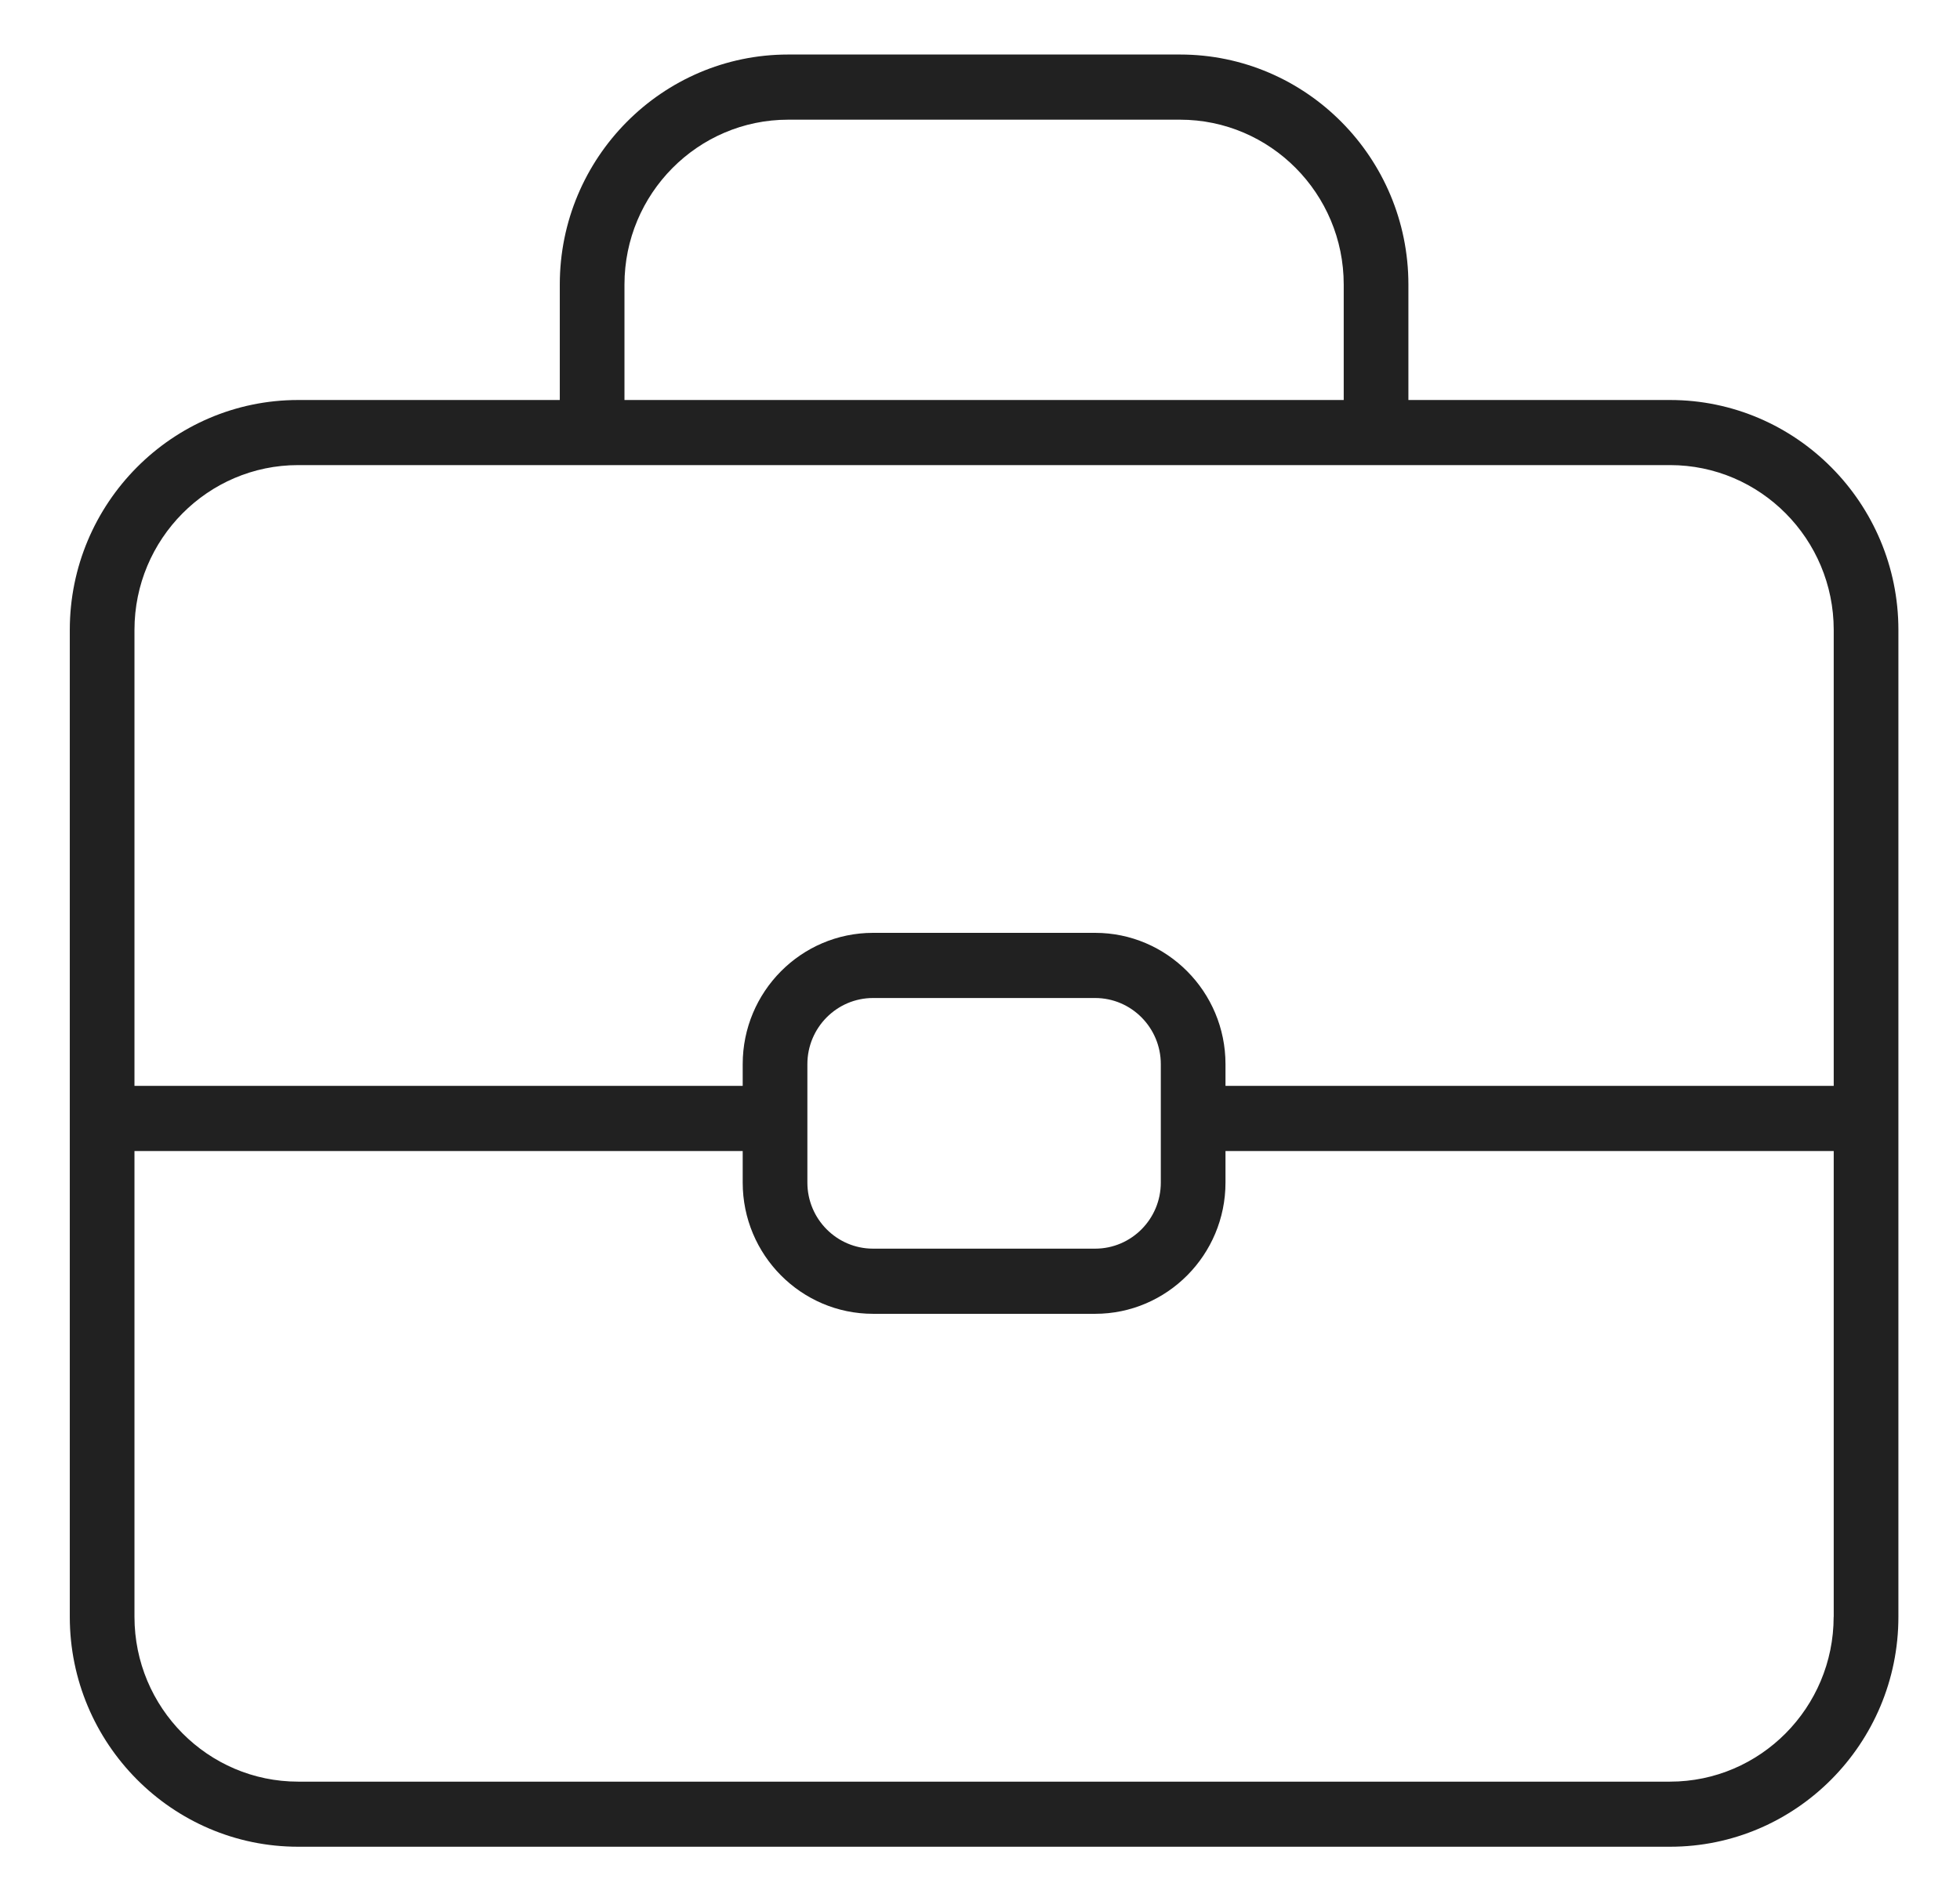 <svg width="28" height="27" viewBox="0 0 28 27" fill="none" xmlns="http://www.w3.org/2000/svg">
<path fill-rule="evenodd" clip-rule="evenodd" d="M20.12 5.715H23.858C25.656 5.715 27.12 7.189 27.12 9V23.1C27.12 24.912 25.656 26.386 23.857 26.385H4.259C2.461 26.385 0.997 24.911 0.997 23.1V9C0.997 7.189 2.461 5.715 4.259 5.715H7.997V4.065C7.997 2.253 9.46 0.779 11.259 0.779H16.858C18.657 0.779 20.12 2.253 20.12 4.065V5.715ZM8.921 4.065C8.921 2.767 9.97 1.71 11.259 1.71H16.858C18.147 1.71 19.196 2.766 19.196 4.065V5.715H8.921V4.065ZM17.507 15.514H26.196V9C26.196 7.701 25.147 6.645 23.858 6.645H4.259C2.97 6.645 1.921 7.701 1.921 9V15.514H10.61V15.204C10.61 14.169 11.445 13.328 12.472 13.328H15.645C16.671 13.328 17.507 14.169 17.507 15.204V15.514ZM11.534 16.896V15.204C11.534 14.683 11.955 14.259 12.472 14.259H15.645C16.162 14.259 16.583 14.683 16.583 15.204V16.896C16.583 17.417 16.162 17.84 15.645 17.84H12.472C11.955 17.84 11.534 17.417 11.534 16.896ZM23.857 25.455C25.147 25.455 26.195 24.398 26.195 23.1H26.196V16.445H17.507V16.896C17.507 17.93 16.671 18.771 15.645 18.771H12.472C11.445 18.771 10.61 17.93 10.61 16.896V16.445H1.921V23.1C1.921 24.398 2.97 25.455 4.259 25.455H23.857Z" fill="black" fill-opacity="0.87"/>
</svg>
